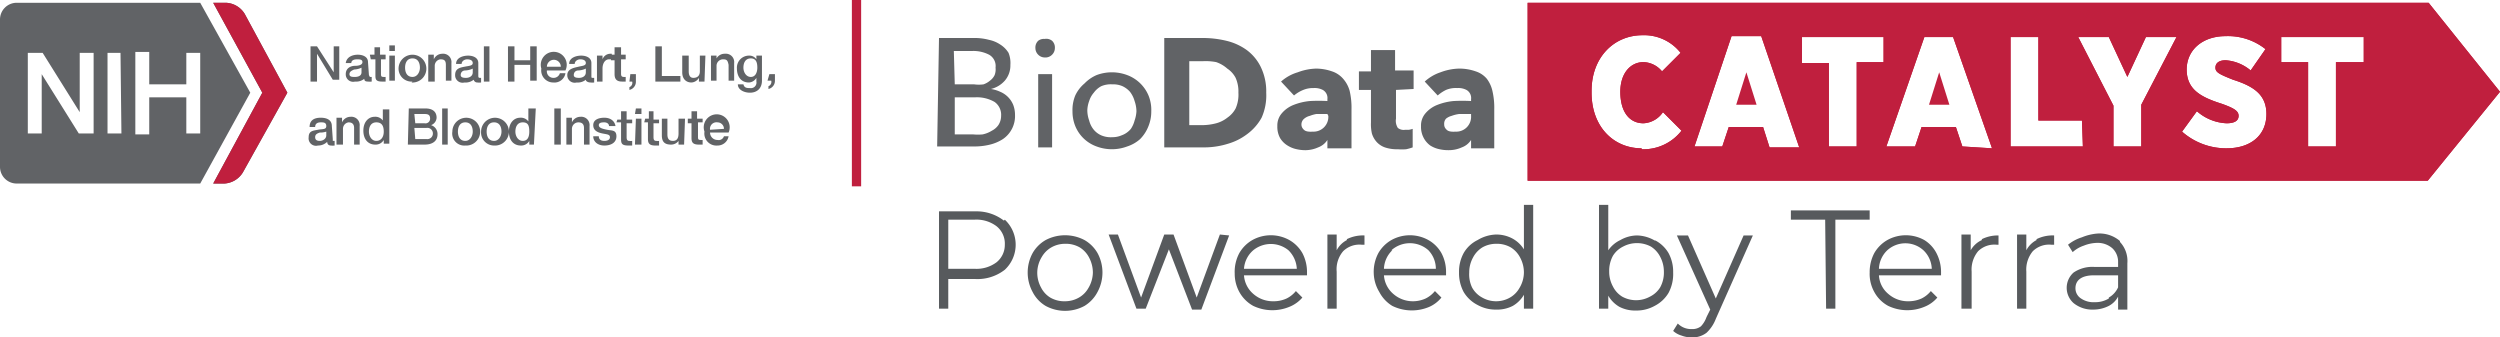 <svg data-name="Layer 1" xmlns="http://www.w3.org/2000/svg" viewBox="0 0 269.7 36.4">
    <path d="M108.4 23.7a3.7 3.7 0 010 5.4 4.8 4.8 0 01-3.2 1h-2.9v3.2h-1V22.8h4a4.8 4.8 0 013 1zm-.9 4.6a2.4 2.4 0 00.9-1.9 2.4 2.4 0 00-.9-2 3.6 3.6 0 00-2.4-.7h-2.8V29h2.9a3.6 3.6 0 002.3-.7zm5.3 4.7a3.7 3.7 0 01-1.4-1.5 4.4 4.4 0 010-4.2 3.8 3.8 0 011.4-1.4 4.5 4.5 0 014.2 0 3.8 3.8 0 011.4 1.4 4.4 4.4 0 010 4.2A3.8 3.8 0 01117 33a4.4 4.4 0 01-4.2 0zm3.6-.9a2.7 2.7 0 001-1 3.4 3.4 0 00.5-1.7 3.5 3.5 0 00-.4-1.6 2.8 2.8 0 00-1-1.1 3 3 0 00-1.6-.4 3 3 0 00-1.5.4 2.8 2.8 0 00-1 1 3.3 3.3 0 00-.5 1.7 3.3 3.3 0 00.4 1.6 2.7 2.7 0 001 1.1 3 3 0 001.6.4 3 3 0 001.5-.4zm16.2-6.7l-3 8h-1l-2.5-6.5-2.5 6.4h-1l-3-8h1l2.5 6.8 2.5-6.8h1l2.5 6.8 2.5-6.8zm8.4 4.3h-6.8a2.9 2.9 0 001 2 3.2 3.2 0 002.2.8 3.3 3.3 0 001.4-.3 3 3 0 001-.8l.7.7a3.6 3.6 0 01-1.4 1 4.8 4.8 0 01-3.9-.1 3.8 3.8 0 01-1.5-1.5 4.1 4.1 0 01-.5-2 4.3 4.3 0 01.5-2.2 3.8 3.8 0 011.4-1.4 4.1 4.1 0 014 0 3.8 3.8 0 011.4 1.4 4.4 4.4 0 01.5 2.1zm-5.8-2.7a2.9 2.9 0 00-1 2h5.7a3 3 0 00-.9-2 3 3 0 00-3.8 0zm10.1-1.2a3.9 3.9 0 011.9-.4v1h-.3a2.5 2.5 0 00-2 .7 3 3 0 00-.7 2.2v4h-1v-8h1V27a2.6 2.6 0 011.1-1.1zm10.7 3.9h-6.7a2.9 2.9 0 001 2 3.2 3.2 0 002.1.8 3.3 3.3 0 001.4-.3 3 3 0 001-.8l.7.7a3.5 3.5 0 01-1.3 1 4.8 4.8 0 01-4-.1 3.8 3.8 0 01-1.4-1.5 4.1 4.1 0 01-.6-2 4.3 4.3 0 01.5-2.2 3.8 3.8 0 011.4-1.4 4.1 4.1 0 014 0 3.7 3.7 0 011.4 1.4 4.3 4.3 0 01.5 2.1zm-5.8-2.7a2.9 2.9 0 00-.9 2h5.6a2.9 2.9 0 00-.8-2 3 3 0 00-4 0zm15.2-4.9v11.2h-1v-1.5a3.3 3.3 0 01-1.2 1.2 3.7 3.7 0 01-1.8.4 4 4 0 01-2-.5 3.7 3.7 0 01-1.5-1.4 4.3 4.3 0 01-.5-2.1 4.2 4.2 0 01.5-2.1 3.5 3.5 0 011.5-1.4 4.1 4.1 0 012-.6 3.7 3.7 0 011.7.4 3.3 3.3 0 011.3 1.2v-4.8zm-2.5 10a2.7 2.7 0 001-1 3.3 3.3 0 00.5-1.7 3.4 3.4 0 00-.4-1.6 2.8 2.8 0 00-1-1.1 3 3 0 00-1.6-.4 3 3 0 00-1.5.4 2.8 2.8 0 00-1 1.1 3.3 3.3 0 00-.4 1.6 3.3 3.3 0 00.3 1.6 2.7 2.7 0 001.1 1.1 3 3 0 001.5.4 3 3 0 001.5-.4zm15.6-6.2a3.6 3.6 0 011.5 1.4 4.2 4.2 0 01.5 2.1 4.3 4.3 0 01-.5 2.2 3.7 3.7 0 01-1.5 1.4 4 4 0 01-2 .5 3.7 3.7 0 01-1.8-.4 3.3 3.3 0 01-1.2-1.2v1.4h-1V22.1h1V27a3.3 3.3 0 011.3-1.1 3.7 3.7 0 011.8-.5 4 4 0 012 .6zM178 32a2.7 2.7 0 001.1-1 3.3 3.3 0 00.4-1.7 3.4 3.4 0 00-.4-1.6 2.8 2.8 0 00-1-1.1 3.2 3.2 0 00-3 0 2.7 2.7 0 00-1.1 1 3.4 3.4 0 00-.4 1.7 3.3 3.3 0 00.4 1.6 2.7 2.7 0 001 1.1 3.1 3.1 0 003 0zm11.1-6.6l-4 9a4 4 0 01-1 1.5 2.5 2.5 0 01-1.6.5 3 3 0 01-1.1-.2 2.3 2.3 0 01-.9-.5l.5-.8a2 2 0 001.5.6 1.5 1.5 0 001-.3 2.8 2.8 0 00.6-1l.4-.8-3.6-8h1.2l3 6.8 3-6.8zm7.8-1.7h-3.7v-1h8.5v1H198v9.6h-1zm12.5 6h-6.7a2.8 2.8 0 001 2 3.2 3.2 0 002.2.8 3.4 3.4 0 001.4-.3 3 3 0 001-.8l.7.7a3.5 3.5 0 01-1.4 1 4.8 4.8 0 01-3.9-.1 3.7 3.7 0 01-1.5-1.5 4 4 0 01-.5-2.1 4.4 4.4 0 01.5-2.1 3.8 3.8 0 011.4-1.4 4.1 4.1 0 014 0 3.6 3.6 0 011.3 1.4 4.4 4.4 0 01.5 2.1zm-5.8-2.7a2.9 2.9 0 00-.9 2h5.7a2.9 2.9 0 00-.9-2 2.9 2.9 0 00-3.9 0zm10.2-1.2a3.9 3.9 0 011.8-.4v1h-.2a2.5 2.5 0 00-2 .7 3.1 3.1 0 00-.7 2.2v4h-1.1v-8h1V27a2.6 2.6 0 011.2-1.1zm5.9 0a3.9 3.9 0 011.9-.4v1h-.3a2.5 2.5 0 00-2 .7 3.1 3.1 0 00-.7 2.2v4h-1v-8h1V27a2.6 2.6 0 011.1-1.1zm9 .3a3 3 0 01.8 2.3v5h-1V32a2.4 2.4 0 01-1 1 3.7 3.7 0 01-1.7.4 3.2 3.2 0 01-2.1-.7 2.2 2.2 0 010-3.3 3.6 3.6 0 012.3-.6h2.5v-.5a2 2 0 00-.6-1.5 2.4 2.4 0 00-1.6-.6 4.1 4.1 0 00-1.5.3 3.4 3.4 0 00-1.2.7l-.5-.8a4.5 4.5 0 011.5-.8 5.5 5.5 0 011.6-.4 3.4 3.4 0 012.5.8zm-1.2 6a2.4 2.4 0 001-1.1v-1.3h-2.6c-1.3 0-2 .5-2 1.4a1.3 1.3 0 00.6 1.1 2.4 2.4 0 001.5.4 2.8 2.8 0 001.5-.4z" fill="#575a5d"/>
    <path d="M136.6 10a5.9 5.9 0 01-.5 2.7 5.5 5.5 0 01-1.6 1.8 6.3 6.3 0 01-2 1 8.6 8.6 0 01-2.5.4h-4.4V4.1h4.3a10.8 10.8 0 012.4.3 6.2 6.2 0 012.2 1 5 5 0 011.5 1.8 6 6 0 01.6 2.8m-3 0a3.6 3.6 0 00-.3-1.6 2.7 2.7 0 00-.9-1 3.5 3.5 0 00-1.2-.7 6 6 0 00-1.4-.1h-1.5v6.9h1.4a6 6 0 001.5-.2 3.3 3.3 0 001.2-.6 2.8 2.8 0 00.9-1 3.7 3.7 0 00.3-1.7m4.6-1.2a4.7 4.7 0 011.8-1 6 6 0 012-.4 5.3 5.3 0 011.7.3 2.7 2.7 0 011.2.8 3.3 3.3 0 01.7 1.3 8 8 0 01.2 2V16h-2.6v-.9a2 2 0 01-1 .8 3.4 3.4 0 01-1.3.3 4.2 4.2 0 01-1-.1 3 3 0 01-1-.4 2.4 2.4 0 01-.8-.8 2.5 2.5 0 01-.3-1.3 2 2 0 01.5-1.4 3.2 3.2 0 011.3-.9 6.4 6.4 0 011.7-.4 16.8 16.8 0 011.9 0v-.2a1 1 0 00-.5-1 1.9 1.9 0 00-1-.2 2.7 2.7 0 00-1.1.2 3.7 3.7 0 00-1 .6zm5 3.5H142a3.8 3.8 0 00-.7.2 1.5 1.5 0 00-.6.3.8.8 0 00-.3.6.7.7 0 00.1.4.9.9 0 00.3.3 1.1 1.1 0 00.4.1 2 2 0 00.4 0 1.6 1.6 0 001.7-1.7zm7.4-2.6v3.1a1.4 1.4 0 00.2 1 1 1 0 00.8.2h.4a2.3 2.3 0 00.4-.1v2a5.5 5.5 0 01-.7.2 5 5 0 01-.9 0 4 4 0 01-1.4-.2 2.2 2.2 0 01-.9-.6 2.4 2.4 0 01-.5-.9 4.6 4.6 0 01-.1-1.2V9.7h-1.3v-2h1.3V5.4h2.6v2.2h2v2zm3.1-.9a4.7 4.7 0 011.7-1 6 6 0 012-.4 5.3 5.3 0 011.8.3 2.6 2.6 0 011.2.8 3.4 3.4 0 01.6 1.3 8 8 0 01.2 2V16h-2.5v-.9a2 2 0 01-1 .8 3.4 3.4 0 01-1.4.3 4.3 4.3 0 01-1-.1 3 3 0 01-1-.4 2.4 2.4 0 01-.7-.8 2.5 2.5 0 01-.3-1.3 2 2 0 01.5-1.4 3.2 3.2 0 011.3-.9 6.4 6.4 0 011.7-.4 16.9 16.9 0 011.9 0v-.2a1 1 0 00-.5-1 1.9 1.9 0 00-1-.2 2.7 2.7 0 00-1.2.2 4 4 0 00-.9.6zm5 3.5h-1.3a3.7 3.7 0 00-.8.2 1.6 1.6 0 00-.6.3.8.8 0 00-.2.6.7.7 0 00.1.4 1 1 0 00.3.3 1.1 1.1 0 00.4.1 2.1 2.1 0 00.4 0 1.6 1.6 0 001.7-1.7zm-57.4-8.2h4a6.1 6.1 0 011.4.2 3.4 3.4 0 011.2.5 2.8 2.8 0 01.9.9A2.9 2.9 0 01109 7a2.5 2.5 0 01-.6 1.7 2.9 2.9 0 01-1.5.9 3.7 3.7 0 011 .3 2.6 2.6 0 011.4 1.4 3 3 0 01.2 1.1 3 3 0 01-1.3 2.6 4.6 4.6 0 01-1.4.6 6.9 6.9 0 01-1.7.2h-4zm1.7 5h2.1a3.7 3.7 0 001 0 2.2 2.2 0 00.7-.4 1.6 1.6 0 00.5-.6 1.7 1.7 0 00.1-.8 1.4 1.4 0 00-.7-1.4 3.7 3.7 0 00-1.8-.4h-2zm0 5.4h2a5.3 5.3 0 001 0 3 3 0 001-.4 1.9 1.9 0 00.7-.6 1.8 1.8 0 00.3-1 1.7 1.7 0 00-.7-1.5 3.8 3.8 0 00-2.1-.5H103zm10.8-9.3a1 1 0 01-.3.7 1 1 0 01-.8.3 1 1 0 01-.7-.3 1 1 0 01-.3-.7 1 1 0 01.3-.8 1 1 0 01.7-.2 1 1 0 01.8.2 1 1 0 01.3.8m-.3 10.7H112V8h1.5zm10.7-3.9a4.2 4.2 0 01-.3 1.6 4.1 4.1 0 01-.9 1.4 3.9 3.9 0 01-1.4.8 4.7 4.7 0 01-3.3 0 3.9 3.9 0 01-2.3-2.2 4.2 4.2 0 01-.3-1.6 4.1 4.1 0 01.3-1.7 3.8 3.8 0 011-1.3 4 4 0 011.3-.9 4.7 4.7 0 013.3 0 4 4 0 012.3 2.2 4.1 4.1 0 01.3 1.7m-1.6 0a3.5 3.5 0 00-.2-1.1 2.9 2.9 0 00-.5-1 2.5 2.5 0 00-.8-.6 2.5 2.5 0 00-1.1-.2 2.6 2.6 0 00-1.2.2 2.4 2.4 0 00-.8.7 2.5 2.5 0 00-.5.9 3.2 3.2 0 00-.2 1 3.3 3.3 0 00.2 1.1 2.5 2.5 0 00.5 1 2.2 2.2 0 00.8.6 2.6 2.6 0 001.2.2 2.5 2.5 0 001-.2 2.3 2.3 0 001-.7 2.9 2.9 0 00.4-.9 3.5 3.5 0 00.2-1" fill="#616366"/>
    <path fill="#c01f3e" d="M91.9 0h1v20.1h-1zm95.4 11.3h2.2l-1.1-3.5-1.1 3.5z"/>
    <path d="M164.8.3v19.2h97.1l7.8-9.6L262 .3zM177.1 16c-3 0-5.4-2.3-5.4-6v-.2c0-3.6 2.4-6 5.5-6a5 5 0 014.1 1.9l-2 2a2.7 2.7 0 00-2-1c-1.4 0-2.5 1.2-2.5 3.2 0 2.2 1 3.4 2.5 3.4a2.7 2.7 0 002.1-1.2l2 2a5.2 5.2 0 01-4.3 2m13.8-.2l-.7-2.2h-3.7l-.7 2.1h-3l4-11.9h3.2l4.1 12zm12.3-9.2h-2.9v9.1h-3v-9h-2.9V4h8.8zm8.5 9.1l-.7-2.1h-3.7l-.7 2.1h-3.1L207.6 4h3.1l4.2 12zm13 0h-7.8V4h3v9h4.7zm6.3-4.5v4.5h-3v-4.4L224.2 4h3.3l2 4.3 2-4.3h3.3zm13.5 1c0 2.3-1.7 3.7-4.3 3.7a7.2 7.2 0 01-4.8-1.8L237 12a5.2 5.2 0 003.2 1.3c.9 0 1.3-.3 1.3-.8s-.4-.8-1.8-1.3c-2.2-.7-3.8-1.5-3.8-3.7 0-2.1 1.7-3.6 4.2-3.6a6.5 6.5 0 014.3 1.4l-1.6 2.3a4.7 4.7 0 00-2.7-1.1c-.7 0-1.1.3-1.1.8s.4.7 1.9 1.3c2.2.7 3.6 1.6 3.6 3.7zM255 6.7h-3v9.1h-3V6.7h-2.9V4h8.9z" fill="#c01f3e"/>
    <path fill="#c01f3e" d="M208 11.3h2.3l-1.1-3.5-1.1 3.5z"/>
    <path d="M164.8.3v19.2h97.1l7.8-9.6L262 .3zM177.1 16c-3 0-5.4-2.3-5.4-6v-.2c0-3.6 2.4-6 5.5-6a5 5 0 014.1 1.9l-2 2a2.7 2.7 0 00-2-1c-1.4 0-2.5 1.2-2.5 3.2 0 2.2 1 3.4 2.5 3.4a2.7 2.7 0 002.1-1.2l2 2a5.2 5.2 0 01-4.3 2m13.8-.2l-.7-2.2h-3.7l-.7 2.1h-3l4-11.9h3.2l4.1 12zm12.3-9.2h-2.9v9.1h-3v-9h-2.9V4h8.8zm8.5 9.1l-.7-2.1h-3.7l-.7 2.1h-3.1L207.6 4h3.1l4.2 12zm13 0h-7.8V4h3v9h4.7zm6.3-4.5v4.5h-3v-4.4L224.2 4h3.3l2 4.3 2-4.3h3.3zm13.5 1c0 2.3-1.7 3.7-4.3 3.7a7.2 7.2 0 01-4.8-1.8L237 12a5.2 5.2 0 003.2 1.3c.9 0 1.3-.3 1.3-.8s-.4-.8-1.8-1.3c-2.2-.7-3.8-1.5-3.8-3.7 0-2.1 1.7-3.6 4.2-3.6a6.5 6.5 0 014.3 1.4l-1.6 2.3a4.7 4.7 0 00-2.7-1.1c-.7 0-1.1.3-1.1.8s.4.7 1.9 1.3c2.2.7 3.6 1.6 3.6 3.7zM255 6.7h-3v9.1h-3V6.7h-2.9V4h8.9z" fill="#c01f3e"/>
    <path d="M21.6 5.7v8.7h-1.5v-3.9h-4v4h-1.5V5.6h1.5v3.5h4V5.7h1.5zm-8.5 8.7h-1.5V5.7H13zm-3 0H8.5L4.5 8v6.4H3V5.7h1.6l4 6.4V5.7h1.5zM27 10L21.6.3H1.8A1.8 1.8 0 000 2.1V18a1.8 1.8 0 001.8 1.8h19.8z" fill="#616366"/>
    <path d="M23 19.8l5.3-9.8L23 .3h1.4a2.5 2.5 0 012 1.2L31 10l-4.8 8.6a2.5 2.5 0 01-2 1.2z" fill="#616366"/>
    <path d="M23 19.8l5.3-9.8L23 .3h1.4a2.5 2.5 0 012 1.2L31 10l-4.8 8.6a2.5 2.5 0 01-2 1.2z" fill="#c01f3e"/>
    <path d="M76.6 14a.7.7 0 01.8-.8.7.7 0 01.7.7zm2 .3a1.4 1.4 0 10-2.6-.1 1.3 1.3 0 001.4 1.5 1.2 1.2 0 001.2-1h-.5a.6.6 0 01-.7.4.8.8 0 01-.8-.8zm-4.4-1h.4v1.6c0 .5.2.7.8.7h.4v-.5a1.2 1.2 0 01-.2 0c-.3 0-.3-.1-.3-.4v-1.5h.5v-.4h-.6V12h-.6v.8h-.4zm-.3-.5h-.7v1.6c0 .4-.1.8-.6.8-.4 0-.6-.2-.6-.7v-1.7h-.6v1.8c0 .7.3 1 1 1a1 1 0 00.8-.4v.4h.6zm-4.4.4h.4V15c0 .5.2.7.8.7h.4v-.5a1.1 1.1 0 01-.3 0c-.2 0-.3-.1-.3-.4v-1.5h.6v-.4h-.6V12H70v.8h-.4zm-1-.9h.7v-.6h-.6zm0 3.3h.7v-2.8h-.6zm-2-2.4h.5V15c0 .5.1.7.8.7h.4v-.5a1.1 1.1 0 01-.3 0c-.2 0-.3-.1-.3-.4v-1.5h.6v-.4h-.6V12H67v.9h-.4zM64 14.7c0 .6.5 1 1.2 1s1.3-.3 1.3-1-.5-.6-1-.7-.9-.2-.9-.5.4-.3.6-.3.5.1.5.4h.7c-.1-.6-.6-.9-1.2-.9s-1.2.2-1.2.8.5.8 1 .9.8.1.8.4-.3.4-.6.4-.6-.1-.6-.5zm-2.9.9h.6v-1.7a.7.7 0 01.7-.7c.4 0 .6.2.6.6v1.8h.6v-2a.9.9 0 00-1-1 1 1 0 00-.9.6v-.5h-.6zm-1.3 0h.7v-3.9h-.7zm-2-3.9H57v1.4a1 1 0 00-.9-.4c-.6 0-1.2.5-1.2 1.5 0 .8.4 1.5 1.3 1.5a1 1 0 00.9-.5v.4h.5zm-2.2 2.5c0-.5.2-1 .8-1s.7.4.7 1-.2 1-.7 1-.8-.5-.8-1m-2.3 1.5a1.5 1.5 0 10-1.4-1.5 1.4 1.4 0 001.4 1.5m0-.5c-.6 0-.8-.5-.8-1s.2-1 .8-1 .8.5.8 1-.3 1-.8 1m-3.1.5a1.5 1.5 0 10-1.4-1.5 1.3 1.3 0 001.4 1.5m0-.5c-.6 0-.8-.5-.8-1s.2-1 .8-1 .8.5.8 1-.3 1-.8 1m-2.5.4h.6v-3.9h-.6zm-3-3.3h1.1c.4 0 .6.1.6.5a.5.5 0 01-.6.5h-1zm-.7 3.3h1.8c1 0 1.4-.5 1.4-1.1a1 1 0 00-.7-1 .9.9 0 00.6-.8c0-.7-.5-1-1.2-1h-1.8zm.7-1.8H46a.6.6 0 01.7.6.6.6 0 01-.7.6h-1.2zm-2.7-2h-.7V13a1 1 0 00-.9-.4c-.6 0-1.2.5-1.2 1.5 0 .8.4 1.5 1.3 1.5a1 1 0 00.9-.5v.4h.6zm-2.2 2.4c0-.5.2-1 .8-1s.8.4.8 1-.3 1-.8 1-.8-.5-.8-1m-3.5 1.4h.7v-1.7a.7.7 0 01.6-.7c.4 0 .6.2.6.6v1.8h.6v-2a.9.9 0 00-1-1 1 1 0 00-.9.6v-.5h-.6zm-.5-2c0-.7-.6-.9-1.2-.9s-1.2.2-1.2 1h.6c0-.4.3-.5.6-.5s.6 0 .6.4-.4.3-.9.4-1 .1-1 .8a.8.8 0 001 .9 1.4 1.4 0 001-.4c0 .3.2.4.4.4a1.6 1.6 0 00.4 0v-.5h-.2V15zm-.6 1c0 .4-.4.6-.7.6s-.5-.1-.5-.4.2-.4.5-.5a2.1 2.1 0 00.7-.1zm47.6-5.9h.4a.5.5 0 01-.3.6v.3a.9.9 0 00.7-.9V8H83zM82.2 6h-.6v.4a.9.9 0 00-.8-.4 1.3 1.3 0 00-1.3 1.4c0 .8.4 1.5 1.3 1.5a1 1 0 00.8-.5v.4a.6.6 0 01-.7.7c-.3 0-.6 0-.7-.4h-.6c0 .6.7.9 1.3.9.8 0 1.3-.5 1.3-1.3zM81 8.3c-.5 0-.8-.5-.8-1s.2-1 .8-1 .7.5.7 1-.2 1-.7 1m-4.3.4h.6V7.1a.7.7 0 01.7-.7c.4 0 .5.1.6.6v1.7h.6V6.8a.9.9 0 00-1-1 1 1 0 00-.9.5V6h-.6zM76.1 6h-.6v1.7c0 .4-.2.7-.7.7-.3 0-.5-.2-.5-.7V6h-.7v1.8c0 .7.4 1.1 1 1.1a1 1 0 00.8-.5v.4h.6zm-5.4 2.8h2.7v-.6h-2V5h-.7zm-2.8 0h.3a.5.5 0 01-.3.6v.3a.9.9 0 00.7-.9V8H68zm-2-2.3h.4V8c0 .5.2.8.8.8h.4v-.5a1.1 1.1 0 01-.2 0c-.3 0-.3-.2-.3-.4V6.4h.5v-.5H67v-.8h-.7v.8H66zm-1.5 2.3h.6V7.4c0-.6.3-1 .7-1h.3v-.6a1.1 1.1 0 00-.2 0 .9.9 0 00-.8.6V6h-.6zm-.6-2c0-.6-.6-.8-1.1-.8s-1.3.2-1.3.9h.6c0-.3.3-.5.6-.5s.6.1.6.4-.4.3-.8.4-1.2.2-1.2.9a.8.8 0 001 .8 1.4 1.4 0 001-.3c0 .2.3.3.5.3a1.7 1.7 0 00.4 0v-.5H64c-.2 0-.2 0-.2-.2zm-.6 1c0 .5-.5.6-.7.6s-.6 0-.6-.3.2-.5.5-.5a2.1 2.1 0 00.8-.2zM59 7.2a.7.7 0 111.5 0zm2 .4a1.4 1.4 0 10-2.6-.2 1.3 1.3 0 001.3 1.5 1.2 1.2 0 001.3-1h-.6a.7.7 0 01-.7.5.7.7 0 01-.7-.8zm-6.2 1.2h.7V7h1.7v1.7h.7V5h-.7v1.5h-1.7V5h-.7zm-2.6 0h.6V5h-.6zm-.6-2c0-.6-.6-.8-1.1-.8s-1.3.2-1.3.9h.6c0-.3.3-.5.6-.5s.6.1.6.4-.4.3-.9.4-1 .2-1 .9a.8.8 0 001 .8 1.4 1.4 0 001-.3.4.4 0 00.4.3 1.6 1.6 0 00.4 0v-.5h-.1c-.1 0-.2 0-.2-.2zm-.6 1c0 .5-.5.6-.7.6s-.6 0-.6-.3.2-.5.5-.5a2.1 2.1 0 00.8-.2zm-4.8 1h.7V7.1a.7.7 0 01.6-.7c.4 0 .6.1.6.6v1.7h.6V6.8a.9.9 0 00-1-1 1 1 0 00-.9.6v-.5h-.6zm-1.8.1A1.5 1.5 0 1043 7.3a1.4 1.4 0 001.5 1.5m0-.5c-.6 0-.8-.5-.8-1s.2-1 .8-1 .8.5.8 1-.3 1-.8 1M42 5.5h.6v-.6H42zm0 3.2h.6V6H42zm-2-2.3h.5v1.7c0 .4 0 .7.7.7h.4v-.5a1.1 1.1 0 01-.2 0c-.3 0-.3-.1-.3-.4V6.4h.5v-.5H41v-.8h-.6v.8h-.5zm-.3.3c0-.6-.6-.8-1.1-.8s-1.2.2-1.3.9h.6c0-.3.3-.4.6-.4s.6 0 .6.3-.4.4-.8.4-1 .2-1 .9a.8.8 0 001 .8 1.4 1.4 0 001-.3c0 .2.1.3.4.3a1.8 1.8 0 00.4 0v-.5h-.2l-.1-.2zM39 7.8c0 .4-.4.5-.7.5s-.6 0-.6-.3.3-.4.5-.5a2 2 0 00.8-.2zm-5.5 1h.7v-3l1.7 2.8h.7V5H36v2.8L34.2 5h-.7z" fill="#616366"/>
</svg>
